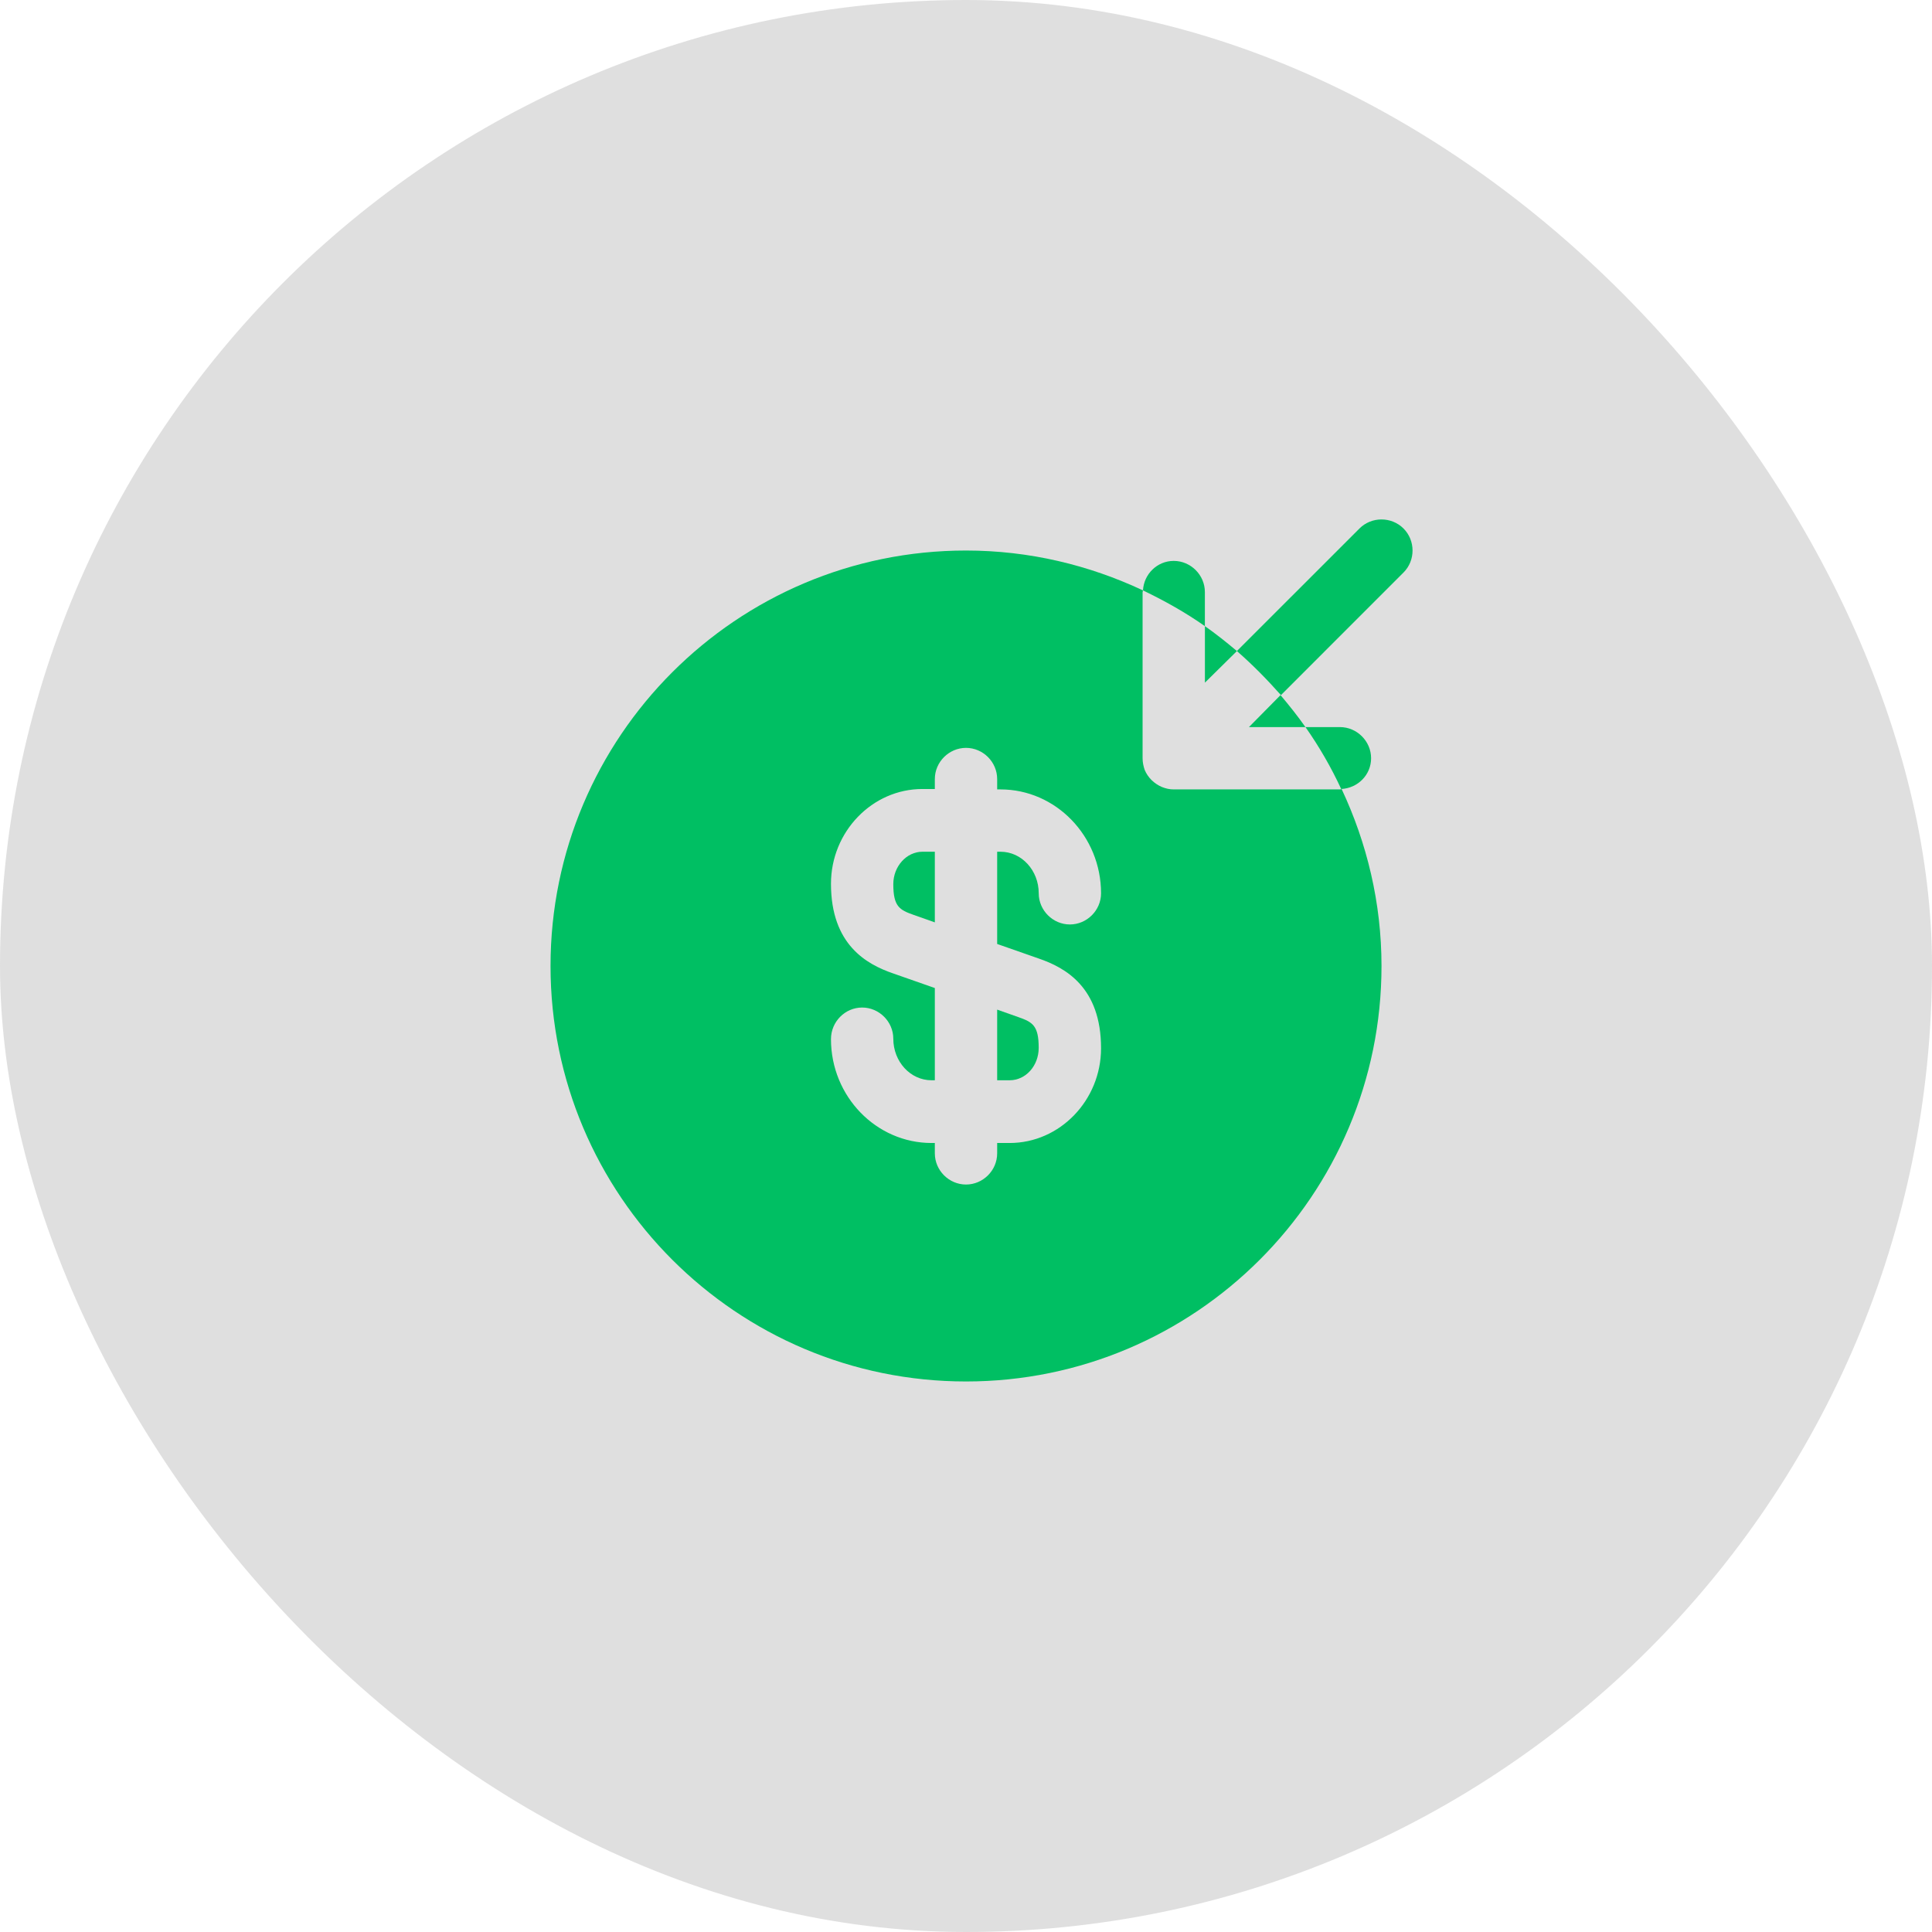 <svg width="62" height="62" viewBox="0 0 62 62" fill="none" xmlns="http://www.w3.org/2000/svg">
<g filter="url(#filter0_b_100_229)">
<rect x="62" y="62" width="62" height="62" rx="31" transform="rotate(180 62 62)" fill="#818181" fill-opacity="0.25"/>
</g>
<path d="M40.08 23.333H41.893C41.64 22.973 41.373 22.64 41.093 22.307L40.08 23.333Z" fill="#00BF63"/>
<path d="M39.694 20.893C39.36 20.613 39.027 20.347 38.667 20.093V21.907L39.694 20.893Z" fill="#00BF63"/>
<path d="M41.107 22.307L45.04 18.373C45.427 17.987 45.427 17.347 45.04 16.96C44.653 16.573 44.013 16.573 43.627 16.96L39.693 20.893C40.2 21.333 40.667 21.813 41.107 22.307Z" fill="#00BF63"/>
<path d="M38.666 19C38.666 18.453 38.213 18 37.666 18C37.133 18 36.706 18.427 36.68 18.947C37.373 19.28 38.04 19.653 38.666 20.093V19Z" fill="#00BF63"/>
<path d="M44 24.333C44 23.787 43.547 23.333 43 23.333H41.894C42.334 23.96 42.72 24.627 43.04 25.32C43.574 25.293 44 24.867 44 24.333Z" fill="#00BF63"/>
<path d="M32 34.667H32.4C32.92 34.667 33.333 34.2 33.333 33.627C33.333 32.907 33.133 32.8 32.68 32.64L32 32.4V34.667Z" fill="#00BF63"/>
<path d="M43.054 25.32C43.04 25.32 43.027 25.333 43 25.333H37.667C37.534 25.333 37.414 25.307 37.28 25.253C37.04 25.147 36.84 24.96 36.734 24.707C36.694 24.587 36.667 24.467 36.667 24.333V19C36.667 18.987 36.68 18.973 36.68 18.947C34.947 18.133 33.027 17.667 31 17.667C23.64 17.667 17.667 23.64 17.667 31C17.667 38.36 23.64 44.333 31 44.333C38.36 44.333 44.334 38.36 44.334 31C44.334 28.973 43.867 27.053 43.054 25.32ZM33.334 30.76C34.187 31.053 35.334 31.68 35.334 33.64C35.334 35.307 34.014 36.68 32.4 36.68H32V37.013C32 37.56 31.547 38.013 31 38.013C30.454 38.013 30 37.56 30 37.013V36.68H29.894C28.12 36.68 26.667 35.187 26.667 33.347C26.667 32.787 27.12 32.333 27.667 32.333C28.214 32.333 28.667 32.787 28.667 33.333C28.667 34.067 29.214 34.667 29.894 34.667H30V31.707L28.667 31.24C27.814 30.947 26.667 30.32 26.667 28.36C26.667 26.693 27.987 25.32 29.6 25.32H30V25C30 24.453 30.454 24 31 24C31.547 24 32 24.453 32 25V25.333H32.107C33.88 25.333 35.334 26.827 35.334 28.667C35.334 29.213 34.88 29.667 34.334 29.667C33.787 29.667 33.334 29.213 33.334 28.667C33.334 27.933 32.787 27.333 32.107 27.333H32V30.293L33.334 30.76Z" fill="#00BF63"/>
<path d="M28.667 28.373C28.667 29.093 28.867 29.2 29.32 29.36L30 29.6V27.333H29.6C29.094 27.333 28.667 27.8 28.667 28.373Z" fill="#00BF63"/>
<defs>
<filter id="filter0_b_100_229" x="-25" y="-25" width="112" height="112" filterUnits="userSpaceOnUse" color-interpolation-filters="sRGB">
<feFlood flood-opacity="0" result="BackgroundImageFix"/>
<feGaussianBlur in="BackgroundImageFix" stdDeviation="12.5"/>
<feComposite in2="SourceAlpha" operator="in" result="effect1_backgroundBlur_100_229"/>
<feBlend mode="normal" in="SourceGraphic" in2="effect1_backgroundBlur_100_229" result="shape"/>
</filter>
</defs>
</svg>
